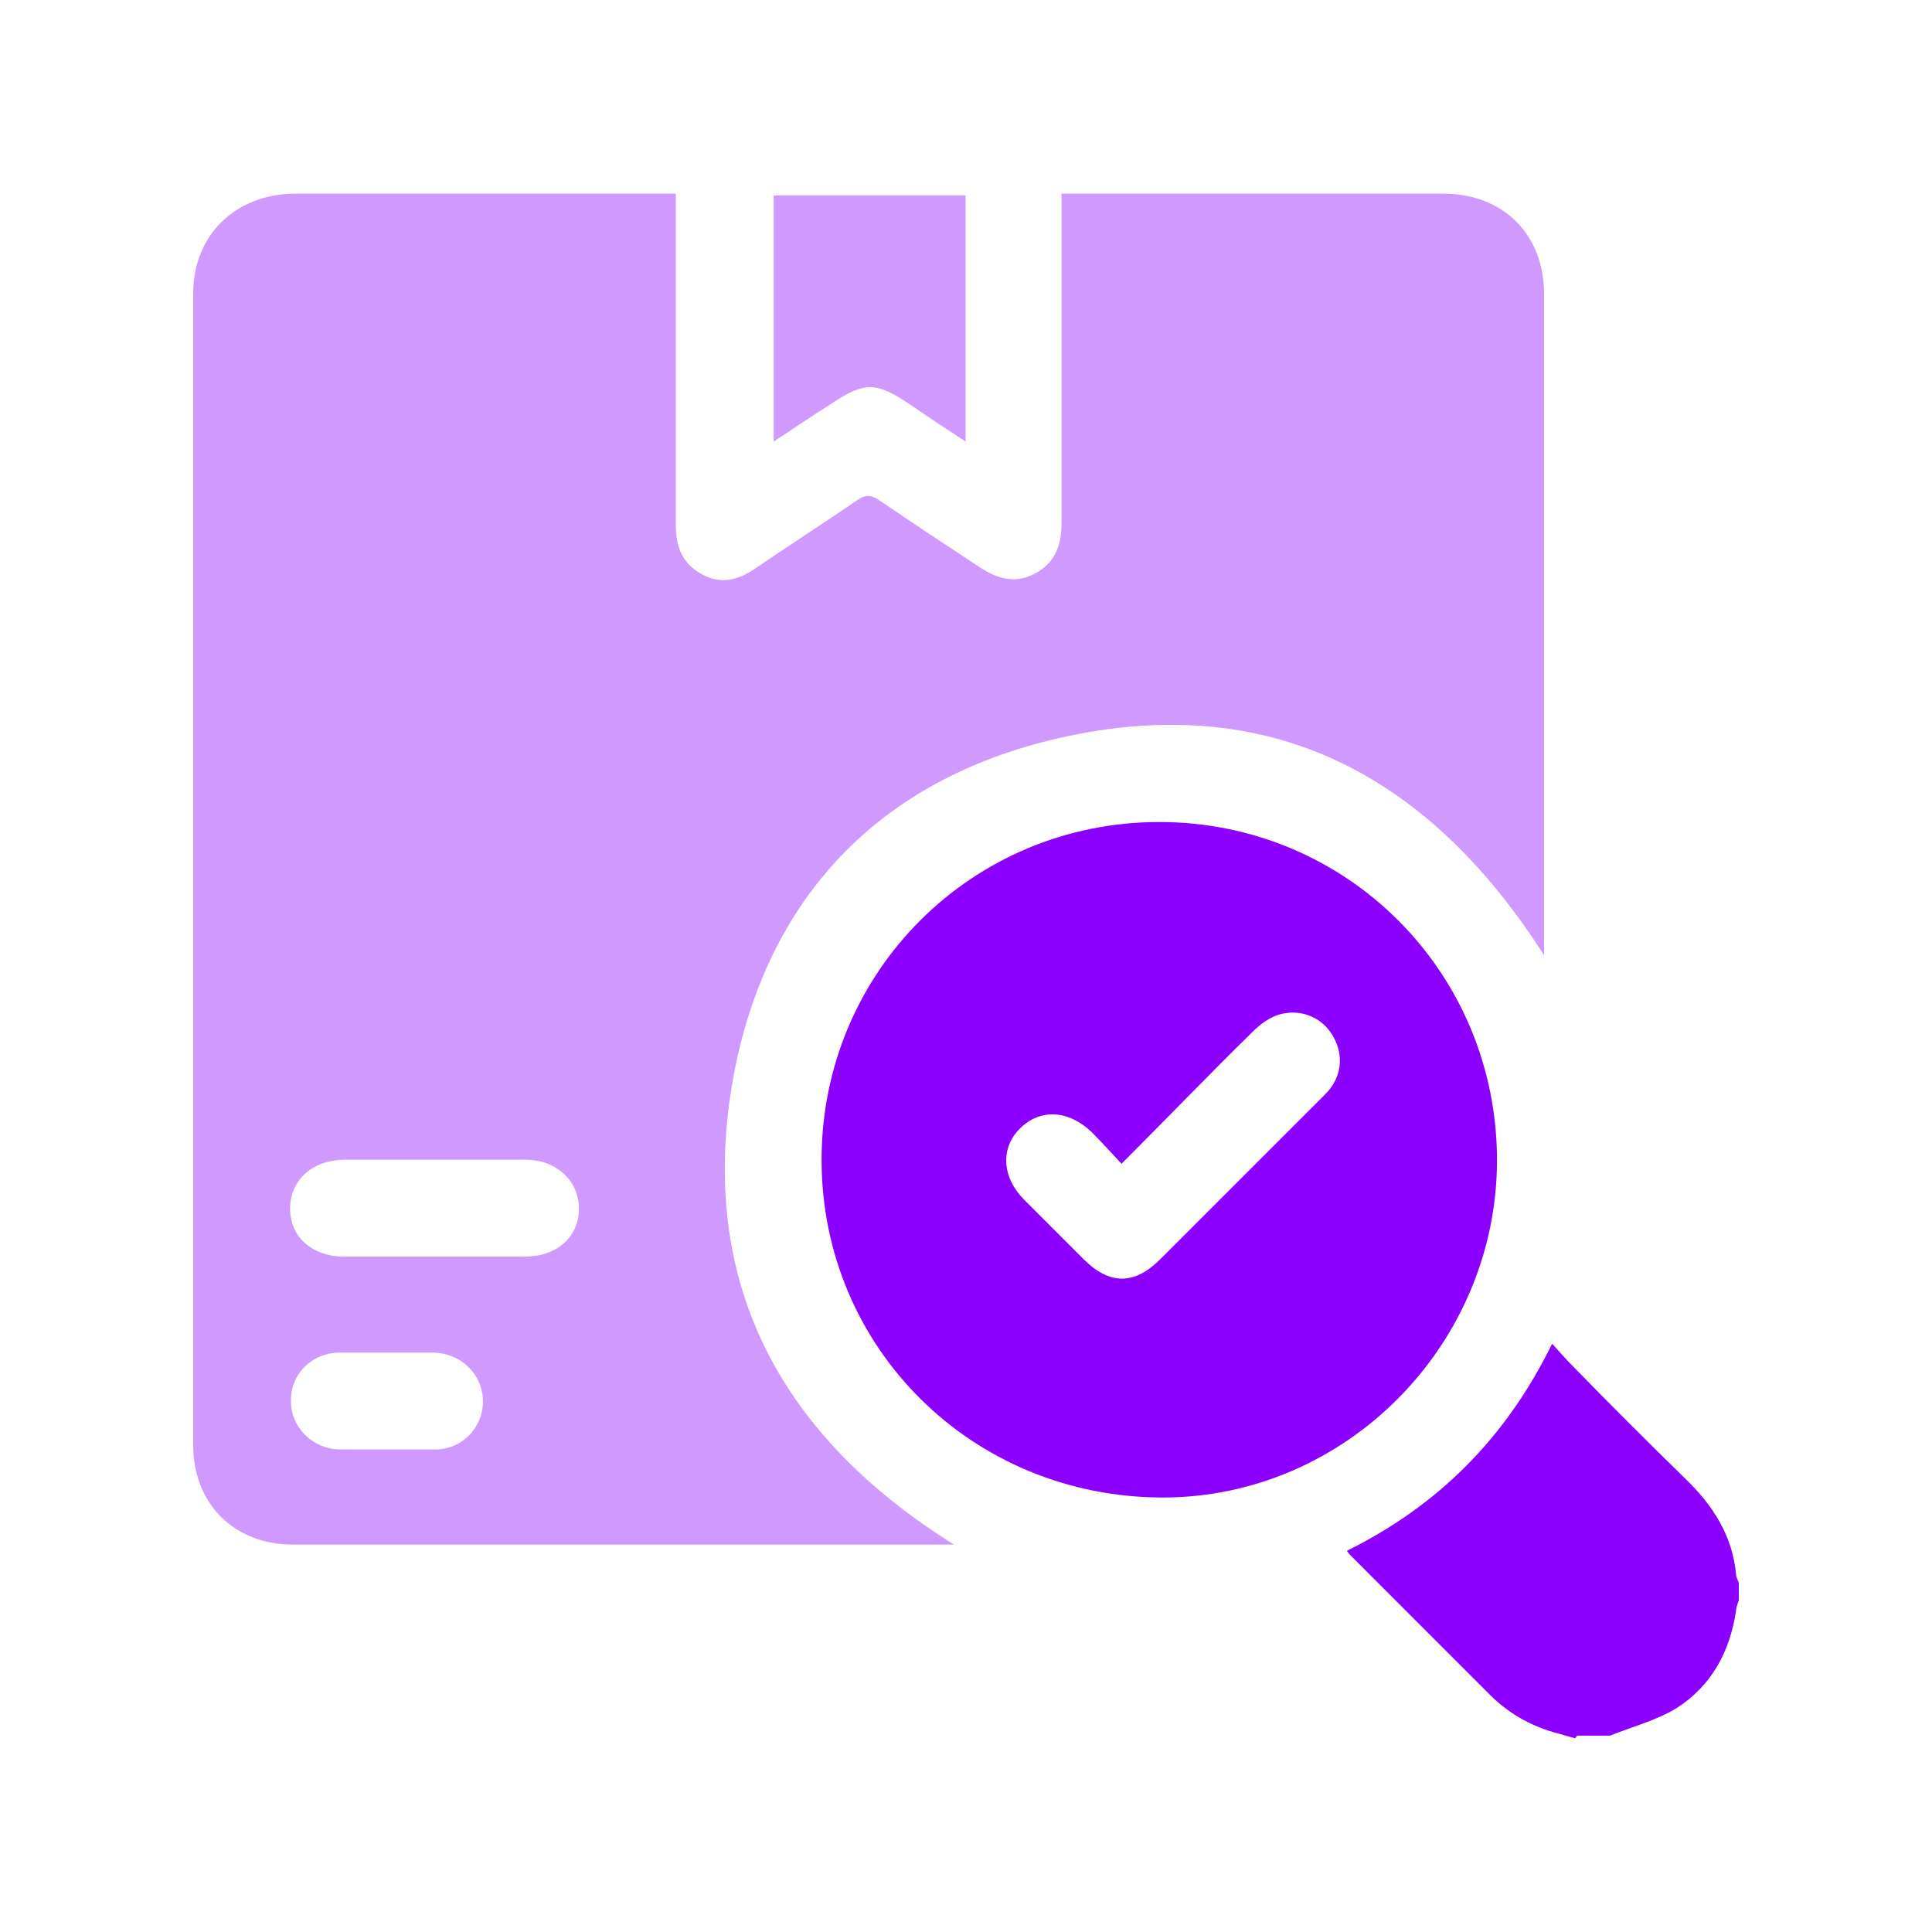 <svg width="40" height="40" viewBox="0 0 40 40" fill="none" xmlns="http://www.w3.org/2000/svg">
<path d="M32.614 35.99C32.467 35.953 32.301 35.898 32.154 35.861C31.657 35.714 31.215 35.457 30.847 35.089C29.89 34.132 28.934 33.175 27.977 32.218C27.94 32.181 27.922 32.163 27.885 32.108C29.78 31.169 31.178 29.771 32.135 27.82C32.301 28.004 32.43 28.151 32.559 28.28C33.331 29.072 34.104 29.844 34.895 30.617C35.466 31.169 35.871 31.795 35.944 32.605C35.944 32.66 35.981 32.715 36 32.77V33.138C36 33.138 35.944 33.267 35.944 33.34C35.816 34.205 35.429 34.905 34.712 35.365C34.288 35.622 33.791 35.751 33.331 35.935H32.651L32.614 35.99Z" fill="#8B00FF"/>
<path opacity="0.4" d="M13.992 4.01C13.992 4.783 13.992 5.5 13.992 6.218C13.992 7.763 13.992 9.328 13.992 10.873C13.992 11.315 14.12 11.664 14.525 11.885C14.912 12.106 15.28 12.014 15.629 11.775C16.329 11.296 17.046 10.836 17.745 10.358C17.93 10.229 18.04 10.248 18.206 10.358C18.905 10.836 19.604 11.296 20.303 11.756C20.671 11.996 21.039 12.088 21.444 11.867C21.849 11.646 21.978 11.278 21.978 10.836C21.978 8.684 21.978 6.531 21.978 4.378C21.978 4.267 21.978 4.157 21.978 4.01C22.107 4.01 22.198 4.01 22.309 4.01C24.83 4.01 27.369 4.01 29.89 4.01C31.123 4.01 31.969 4.856 31.969 6.089C31.969 10.56 31.969 15.032 31.969 19.521C31.969 19.613 31.969 19.706 31.969 19.779C29.54 15.97 26.173 14.241 21.738 15.326C18.058 16.228 15.777 18.749 15.151 22.484C14.47 26.643 16.218 29.771 19.751 31.979C19.678 31.979 19.604 31.979 19.512 31.979C15.022 31.979 10.532 31.979 6.061 31.979C4.846 31.979 4 31.132 4 29.918C4 21.969 4 14.02 4 6.071C4 4.875 4.865 4.028 6.079 4.01C8.6 4.01 11.139 4.01 13.661 4.01C13.771 4.01 13.863 4.01 14.01 4.01H13.992ZM9.023 24.011C8.398 24.011 7.772 24.011 7.147 24.011C6.466 24.011 6.006 24.434 6.006 25.023C6.006 25.612 6.466 26.017 7.128 26.017C8.379 26.017 9.612 26.017 10.864 26.017C11.526 26.017 11.986 25.612 11.986 25.023C11.986 24.453 11.526 24.011 10.882 24.011C10.256 24.011 9.631 24.011 9.005 24.011H9.023ZM8.03 28.004C7.699 28.004 7.367 28.004 7.036 28.004C6.447 28.004 6.006 28.464 6.024 29.016C6.024 29.55 6.466 29.991 7.018 30.01C7.68 30.01 8.343 30.01 9.005 30.01C9.575 30.01 9.999 29.55 9.999 29.016C9.999 28.464 9.557 28.023 8.987 28.004C8.674 28.004 8.343 28.004 8.03 28.004Z" fill="#8B00FF"/>
<path d="M30.994 24.012C30.994 27.839 27.866 31.004 24.076 31.004C20.138 31.004 17.01 27.913 17.01 24.012C17.01 20.129 20.119 17.019 24.002 17.019C27.885 17.019 30.994 20.129 30.994 24.03V24.012ZM23.229 24.104C22.99 23.846 22.806 23.644 22.604 23.441C22.125 22.981 21.536 22.944 21.113 23.368C20.708 23.772 20.745 24.38 21.205 24.84C21.61 25.244 22.033 25.668 22.438 26.073C22.972 26.606 23.487 26.606 24.02 26.073C24.646 25.447 25.272 24.821 25.897 24.196C26.413 23.68 26.928 23.165 27.443 22.65C27.774 22.319 27.829 21.859 27.609 21.472C27.406 21.086 26.965 20.884 26.523 20.994C26.302 21.049 26.1 21.196 25.934 21.362C25.033 22.245 24.168 23.147 23.229 24.085V24.104Z" fill="#8B00FF"/>
<path opacity="0.4" d="M16.018 9.143V4.046H19.992V9.143C19.569 8.867 19.183 8.609 18.778 8.333C18.134 7.91 17.895 7.91 17.25 8.333C16.846 8.591 16.459 8.848 16.018 9.143Z" fill="#8B00FF"/>
</svg>
